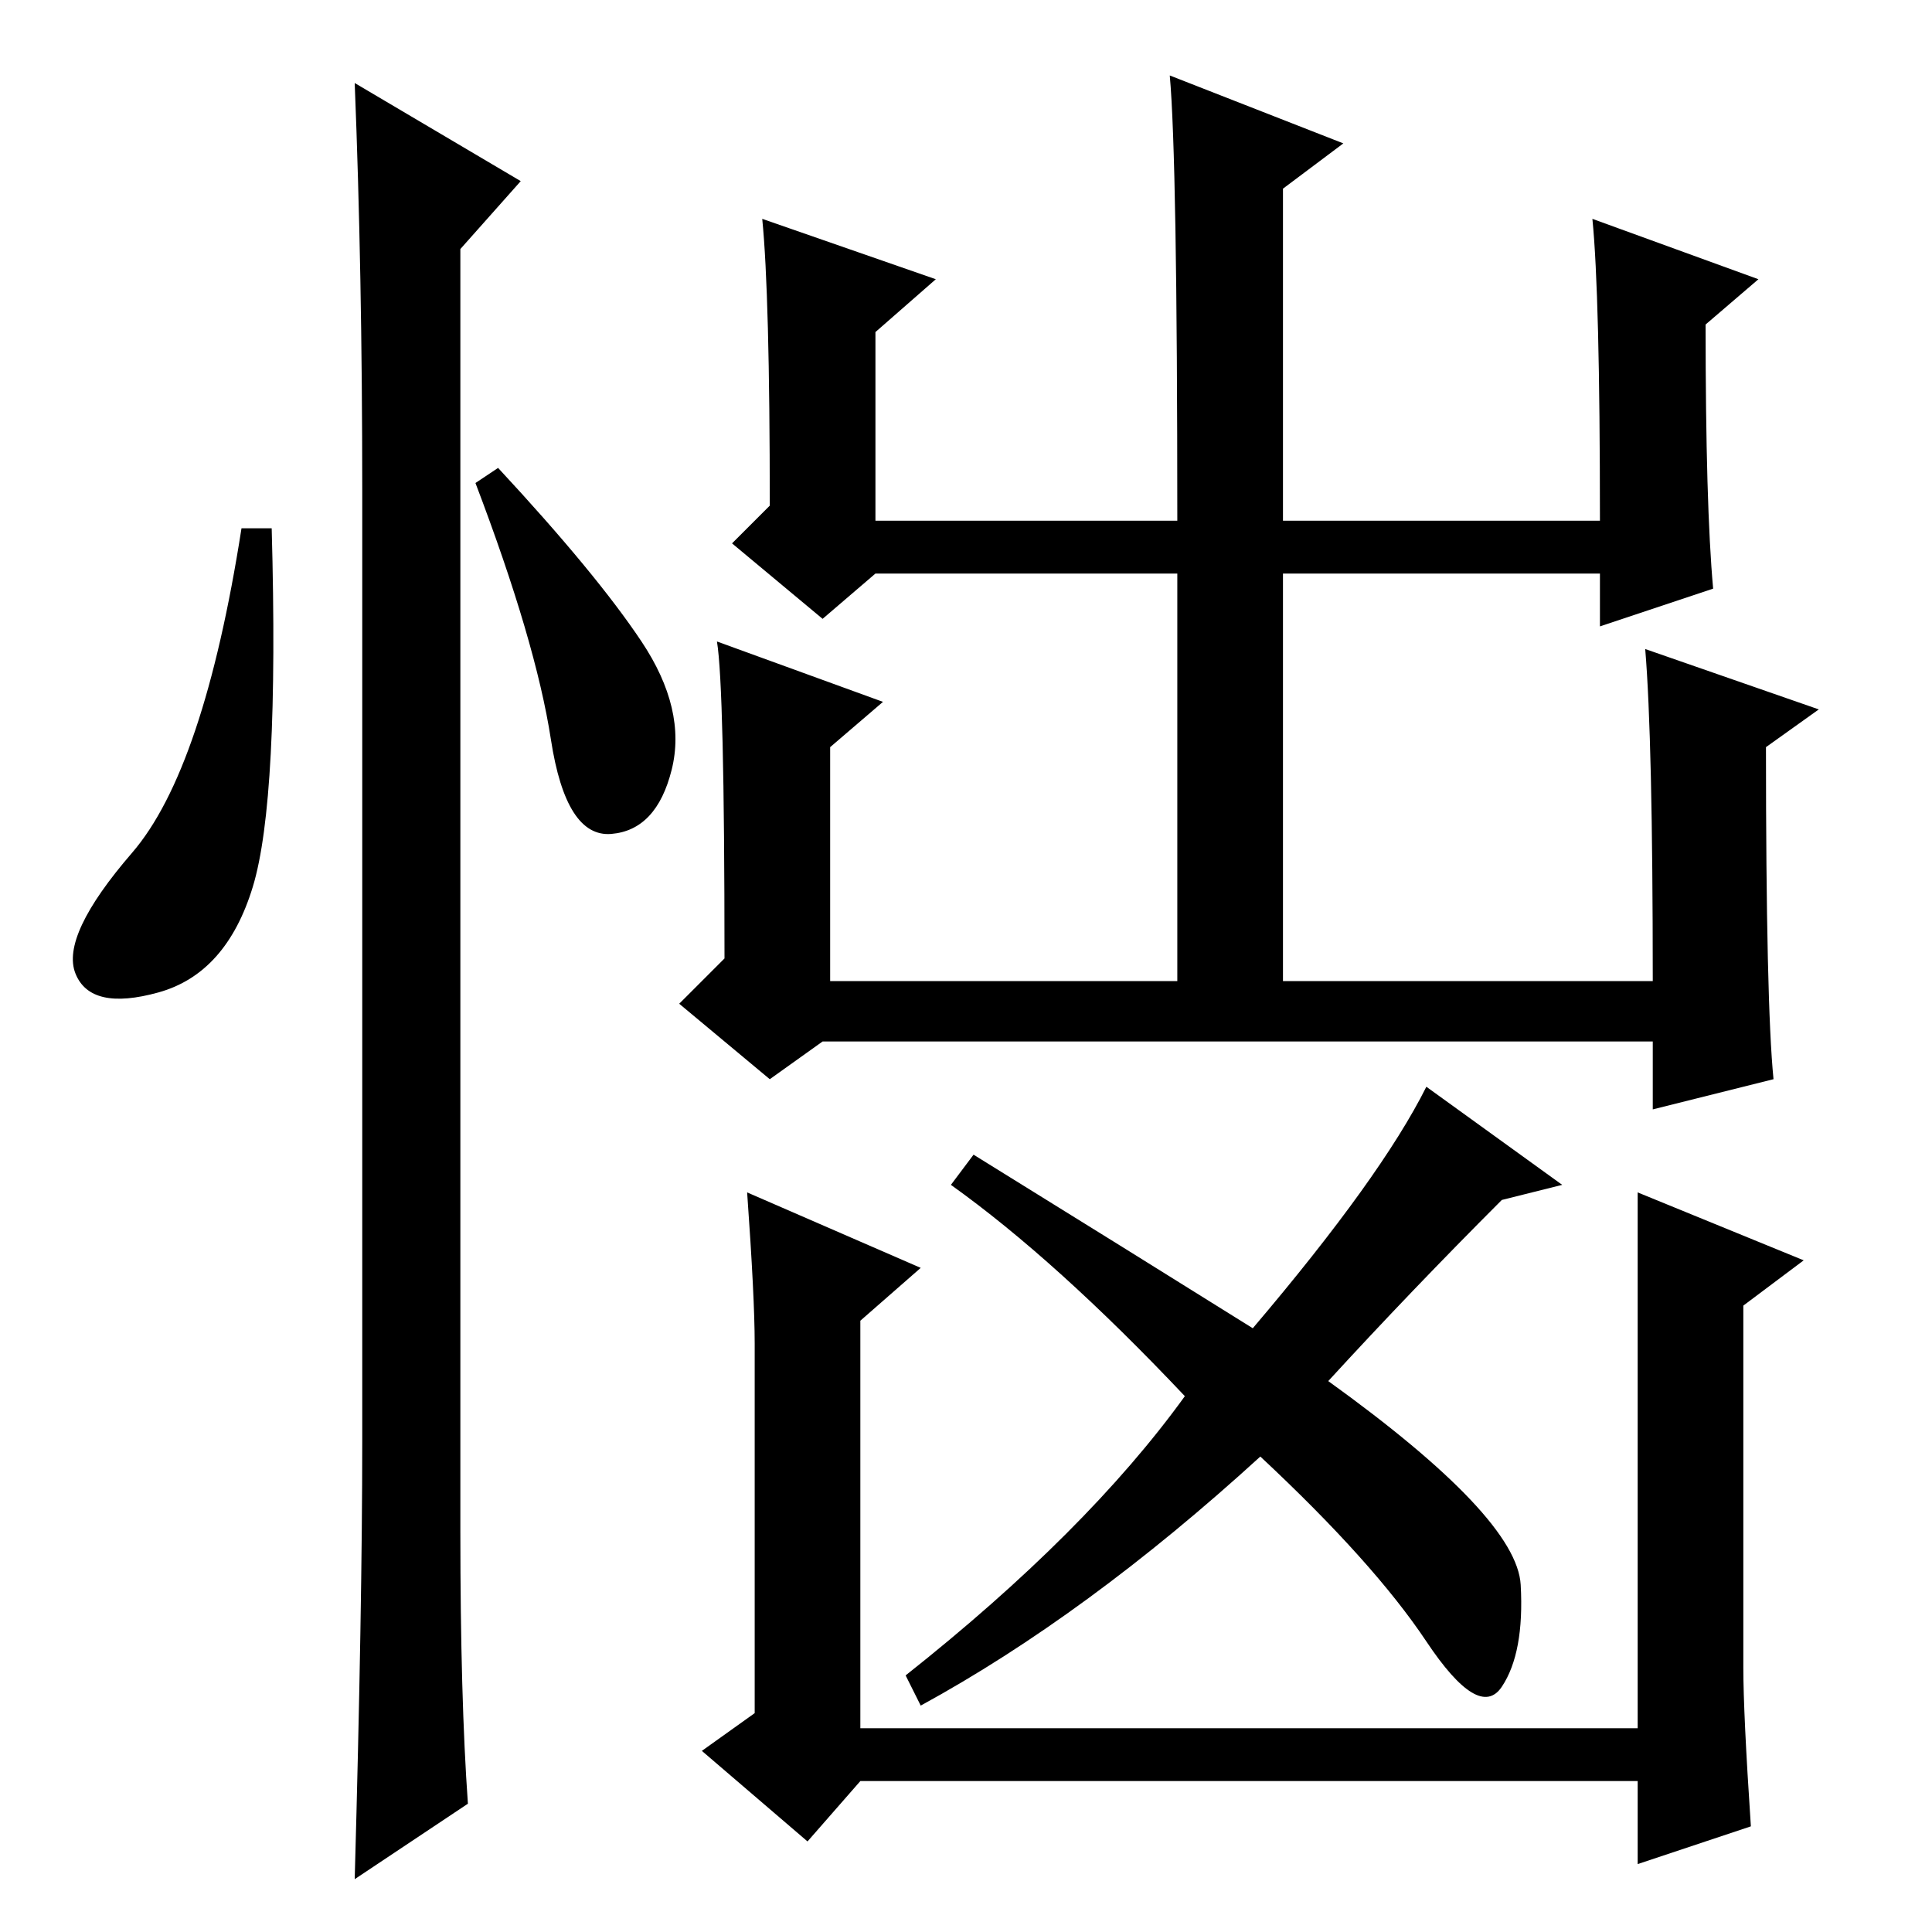 <?xml version="1.0" standalone="no"?>
<!DOCTYPE svg PUBLIC "-//W3C//DTD SVG 1.1//EN" "http://www.w3.org/Graphics/SVG/1.1/DTD/svg11.dtd" >
<svg xmlns="http://www.w3.org/2000/svg" xmlns:xlink="http://www.w3.org/1999/xlink" version="1.1" viewBox="0 -36 256 256">
  <g transform="matrix(1 0 0 -1 0 220)">
   <path fill="currentColor"
d="M124 219l-8 -7v-25h40q0 48 -1 59l23 -9l-8 -6v-44h42q0 30 -1 40l22 -8l-7 -6q0 -24 1 -35l-15 -5v7h-42v-54h49q0 32 -1 44l23 -8l-7 -5q0 -34 1 -44l-16 -4v9h-110l-7 -5l-12 10l6 6q0 36 -1 42l22 -8l-7 -6v-31h46v54h-40l-7 -6l-12 10l5 5q0 28 -1 38zM122 88l-8 -7
v-54h103v71l22 -9l-8 -6v-48q0 -6 1 -21l-15 -5v11h-103l-7 -8l-14 12l7 5v49q0 6 -1 20zM199 97q-12 -12 -23 -24q25 -18 25.5 -27t-2.5 -13.5t-10 6t-22 24.5q-23 -21 -45 -33l-2 4q24 19 37 37q-17 18 -31 28l3 4q21 -13 37 -23q17 20 23 32l18 -13zM33.5 138.5
q-3.5 -11.5 -12.5 -14t-11 2.5t7.5 16t14.5 43h4q1 -36 -2.5 -47.5zM47 245l22 -13l-8 -9v-170q0 -22 1 -36l-15 -10q1 36 1 58v126q0 29 -1 54zM85 171q6 -9 4 -17t-8 -8.5t-8 12.5t-10 34l3 2q13 -14 19 -23z" />
  </g>

</svg>
